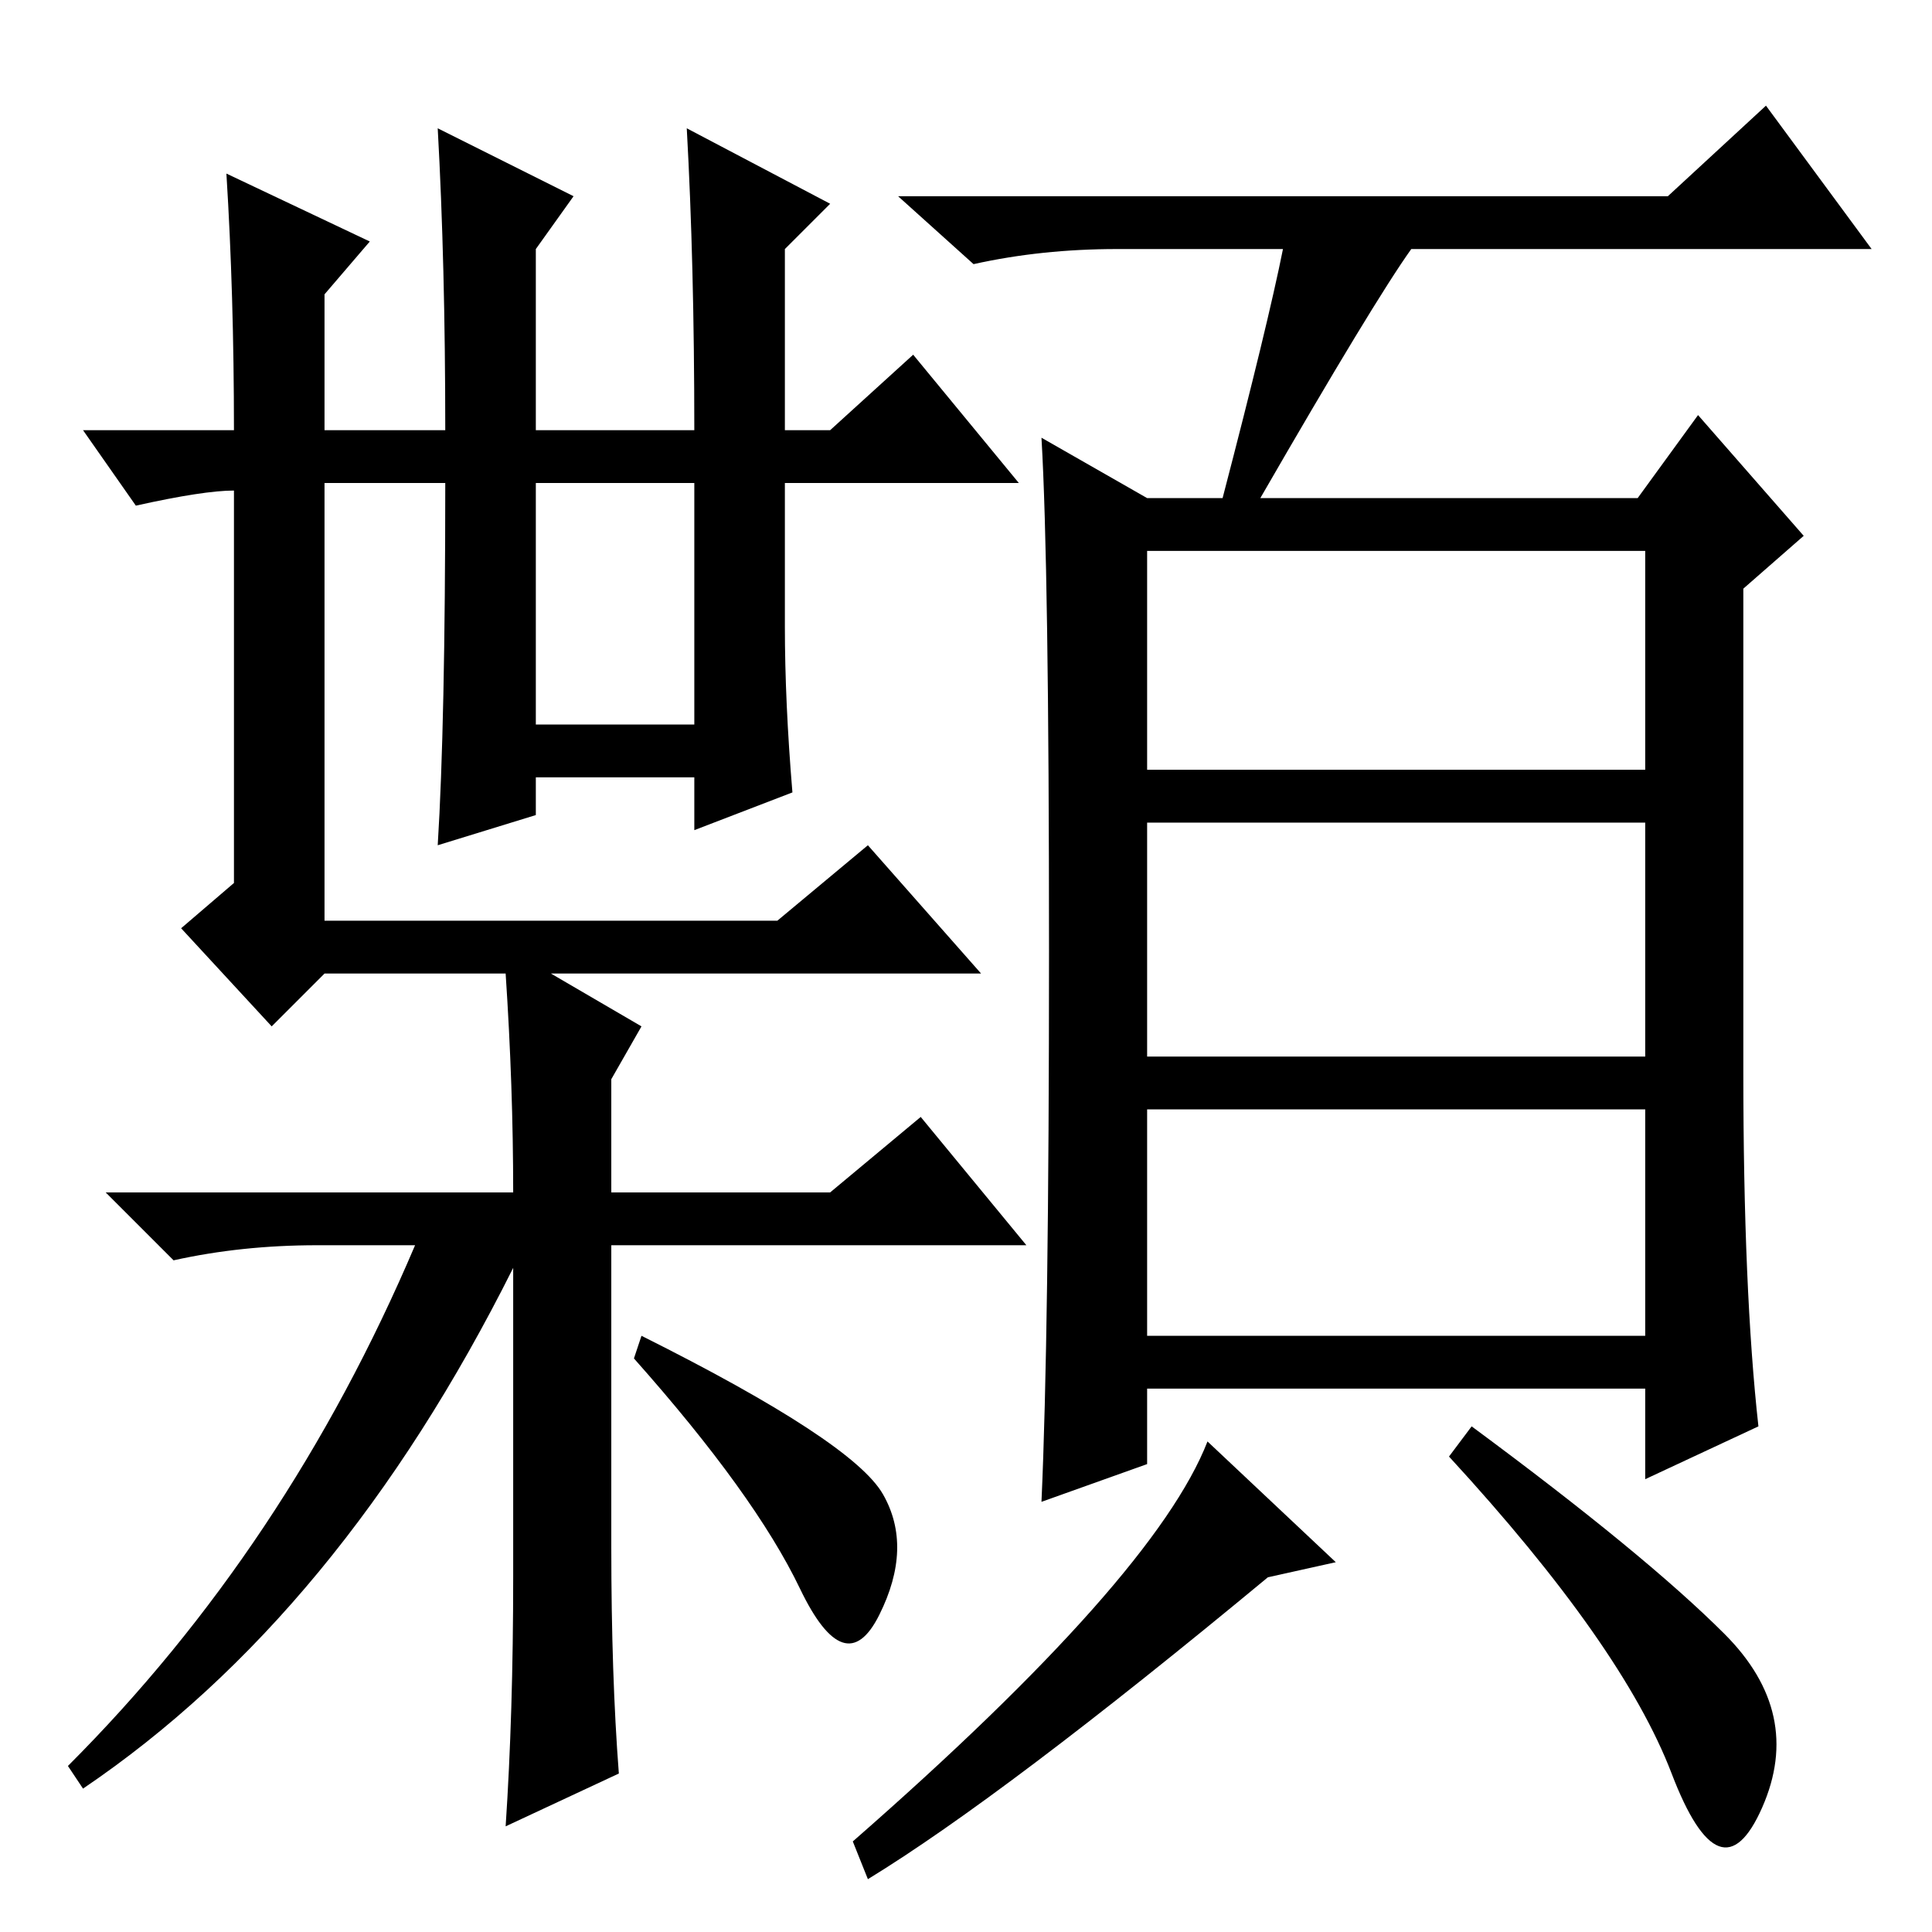 <?xml version="1.0" standalone="no"?>
<!DOCTYPE svg PUBLIC "-//W3C//DTD SVG 1.1//EN" "http://www.w3.org/Graphics/SVG/1.1/DTD/svg11.dtd" >
<svg xmlns="http://www.w3.org/2000/svg" xmlns:xlink="http://www.w3.org/1999/xlink" version="1.1" viewBox="0 -36 256 256">
  <g transform="matrix(1 0 0 -1 0 220)">
   <path fill="currentColor"
d="M152 154h66v29h-66v-29zM152 116h66v31h-66v-31zM152 79h66v30h-66v-30zM170 223h-22q-10 0 -19 -2l-10 9h102l13 12l14 -19h-61q-5 -7 -20 -33h50l8 11l14 -16l-8 -7v-64q0 -29 2 -47l-15 -7v12h-66v-10l-14 -5q1 22 1 73t-1 68l14 -8h10q6 23 8 33zM177 49l-9 -2
q-35 -29 -53 -40l-2 5q40 35 47 53zM228.5 39.5q10.5 -10.5 5 -23t-12 4.5t-29.5 42l3 4q23 -17 33.5 -27.5zM71 160h21v32h-21v-32zM59 192h-16v-58h60l12 10l15 -17h-57l12 -7l-4 -7v-15h29l12 10l14 -17h-55v-40q0 -17 1 -30l-15 -7q1 15 1 33v41q-23 -46 -57 -69l-2 3
q29 29 46 69h-13q-10 0 -19 -2l-9 9h54q0 14 -1 29h-24l-7 -7l-12 13l7 6v52q-4 0 -13 -2l-7 10h20q0 18 -1 34l19 -9l-6 -7v-18h16q0 22 -1 40l18 -9l-5 -7v-24h21q0 22 -1 40l19 -10l-6 -6v-24h6l11 10l14 -17h-31v-19q0 -10 1 -22l-13 -5v7h-21v-5l-13 -4q1 16 1 48z
M85 79q28 -14 32 -21t-0.5 -16t-10.5 3.5t-22 30.5z" />
  </g>

</svg>

